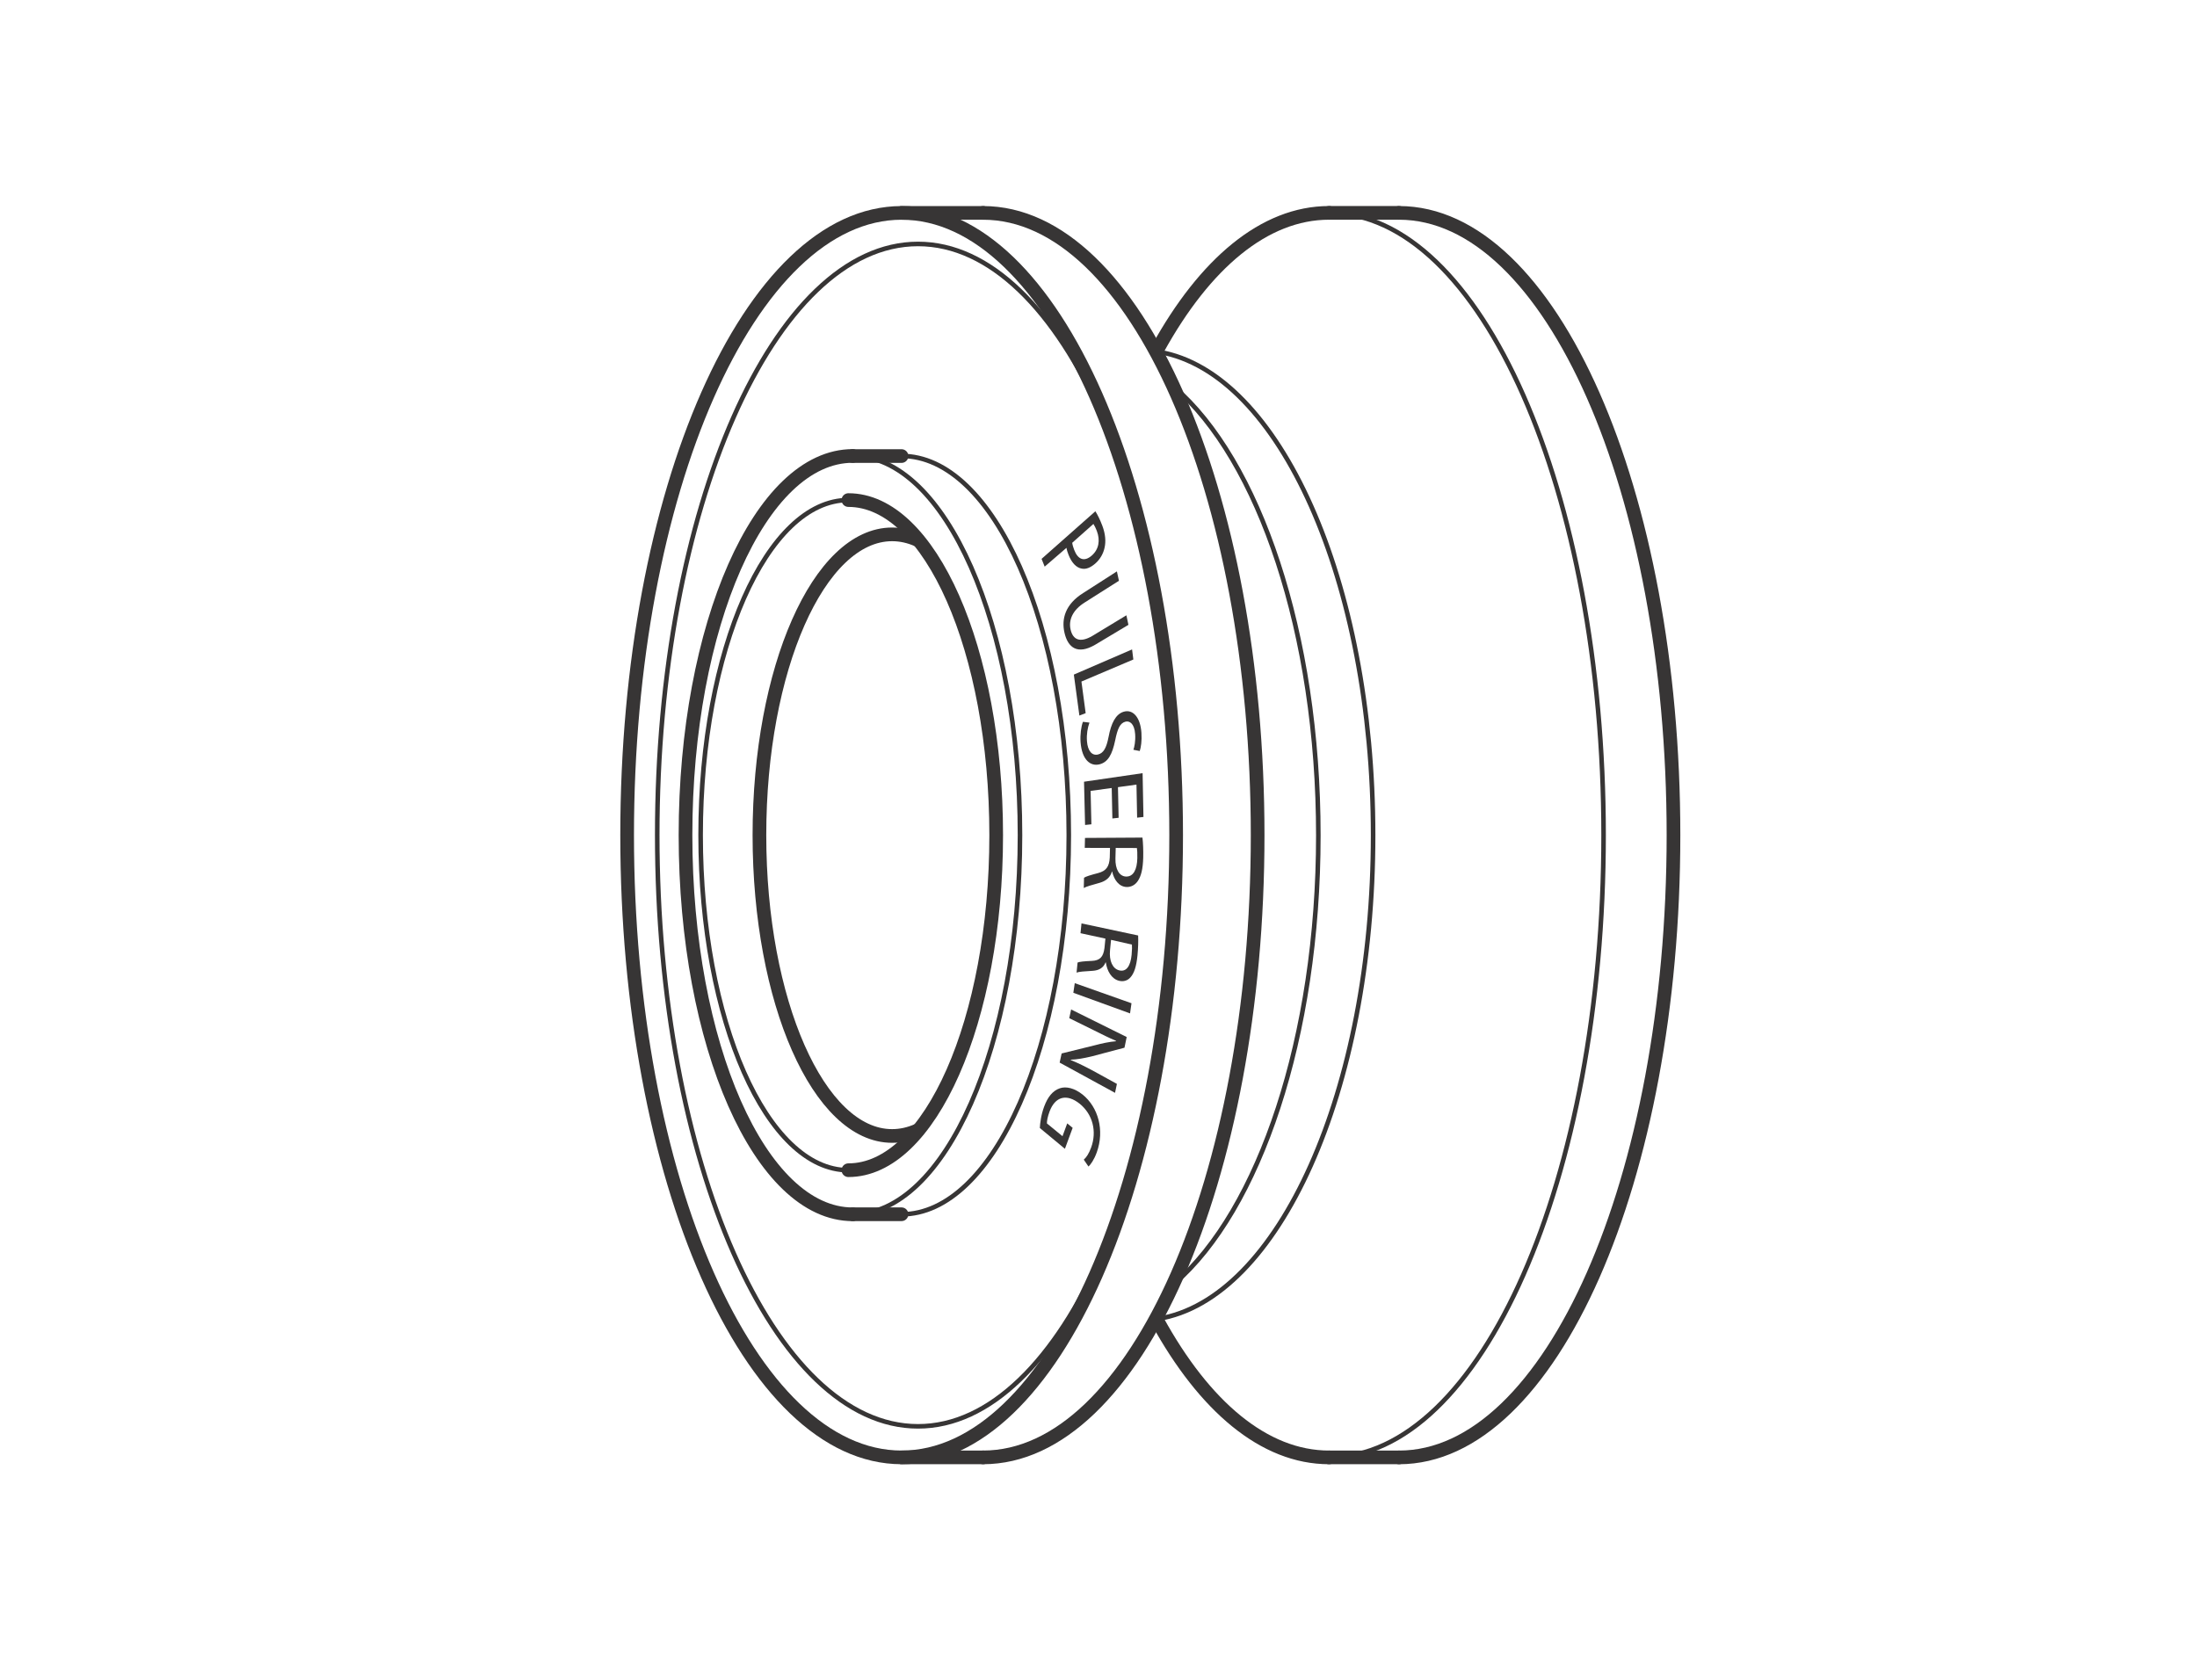 <?xml version="1.0" encoding="UTF-8" standalone="no"?>
<svg
   xmlns:dc="http://purl.org/dc/elements/1.1/"
   xmlns:cc="http://creativecommons.org/ns#"
   xmlns:rdf="http://www.w3.org/1999/02/22-rdf-syntax-ns#"
   xmlns:svg="http://www.w3.org/2000/svg"
   xmlns="http://www.w3.org/2000/svg"
   viewBox="0 0 301.181 230.315"
   height="230.315"
   width="301.181"
   xml:space="preserve"
   version="1.1"
   id="svg2"><defs
     id="defs6"><clipPath
       id="clipPath16"
       clipPathUnits="userSpaceOnUse"><path
         id="path18"
         d="m 0,184.252 240.945,0 L 240.945,0 0,0 0,184.252 Z" /></clipPath></defs><g
     transform="matrix(1.25,0,0,-1.25,0,230.315)"
     id="g10"><g
       id="g12"><g
         clip-path="url(#clipPath16)"
         id="g14"><g
           transform="translate(129.287,92.651)"
           id="g20"><path
             id="path22"
             style="fill:none;stroke:#373535;stroke-width:0.5;stroke-linecap:round;stroke-linejoin:round;stroke-miterlimit:4;stroke-dasharray:none;stroke-opacity:1"
             d="m 0,0 c 0,-35.819 -12.813,-64.85 -28.608,-64.85 -15.795,0 -28.6,29.031 -28.6,64.85 0,35.814 12.805,64.843 28.6,64.843 C -12.813,64.843 0,35.814 0,0 Z" /></g><g
           transform="translate(128.988,92.649)"
           id="g24"><path
             id="path26"
             style="fill:none;stroke:#373535;stroke-width:1.5;stroke-linecap:round;stroke-linejoin:round;stroke-miterlimit:4;stroke-dasharray:none;stroke-opacity:1"
             d="m 0,0 c 0,-37.698 -13.484,-68.253 -30.109,-68.253 -16.624,0 -30.101,30.555 -30.101,68.253 0,37.697 13.477,68.251 30.101,68.251 C -13.484,68.251 0,37.697 0,0 Z" /></g><g
           transform="translate(107.816,160.9)"
           id="g28"><path
             id="path30"
             style="fill:none;stroke:#373535;stroke-width:1.5;stroke-linecap:round;stroke-linejoin:round;stroke-miterlimit:4;stroke-dasharray:none;stroke-opacity:1"
             d="m 0,0 c 16.633,0 30.109,-30.554 30.109,-68.251 0,-37.698 -13.476,-68.253 -30.109,-68.253" /></g><g
           transform="translate(98.879,160.9)"
           id="g32"><path
             id="path34"
             style="fill:none;stroke:#373535;stroke-width:1.5;stroke-linecap:round;stroke-linejoin:round;stroke-miterlimit:4;stroke-dasharray:none;stroke-opacity:1"
             d="M 0,0 8.937,0" /></g><g
           transform="translate(98.879,24.396)"
           id="g36"><path
             id="path38"
             style="fill:none;stroke:#373535;stroke-width:1.5;stroke-linecap:round;stroke-linejoin:round;stroke-miterlimit:4;stroke-dasharray:none;stroke-opacity:1"
             d="M 0,0 8.937,0" /></g><g
           transform="translate(145.761,24.395)"
           id="g40"><path
             id="path42"
             style="fill:none;stroke:#373535;stroke-width:1.5;stroke-linecap:round;stroke-linejoin:round;stroke-miterlimit:4;stroke-dasharray:none;stroke-opacity:1"
             d="M 0,0 C -7.13,0 -13.68,5.614 -18.837,15.002" /></g><g
           transform="translate(145.761,160.902)"
           id="g44"><path
             id="path46"
             style="fill:none;stroke:#373535;stroke-width:0.5;stroke-linecap:round;stroke-linejoin:round;stroke-miterlimit:4;stroke-dasharray:none;stroke-opacity:1"
             d="m 0,0 c 16.628,0 30.104,-30.553 30.104,-68.249 0,-37.704 -13.476,-68.259 -30.104,-68.259" /></g><g
           transform="translate(126.976,145.997)"
           id="g48"><path
             id="path50"
             style="fill:none;stroke:#373535;stroke-width:1.5;stroke-linecap:round;stroke-linejoin:round;stroke-miterlimit:4;stroke-dasharray:none;stroke-opacity:1"
             d="M 0,0 C 5.149,9.328 11.679,14.906 18.785,14.906" /></g><g
           transform="translate(153.429,160.902)"
           id="g52"><path
             id="path54"
             style="fill:none;stroke:#373535;stroke-width:1.5;stroke-linecap:round;stroke-linejoin:round;stroke-miterlimit:4;stroke-dasharray:none;stroke-opacity:1"
             d="m 0,0 c 16.626,0 30.102,-30.553 30.102,-68.249 0,-37.704 -13.476,-68.259 -30.102,-68.259" /></g><g
           transform="translate(145.761,160.902)"
           id="g56"><path
             id="path58"
             style="fill:none;stroke:#373535;stroke-width:1.5;stroke-linecap:round;stroke-linejoin:round;stroke-miterlimit:4;stroke-dasharray:none;stroke-opacity:1"
             d="M 0,0 7.668,0" /></g><g
           transform="translate(145.761,24.395)"
           id="g60"><path
             id="path62"
             style="fill:none;stroke:#373535;stroke-width:1.5;stroke-linecap:round;stroke-linejoin:round;stroke-miterlimit:4;stroke-dasharray:none;stroke-opacity:1"
             d="M 0,0 7.668,0" /></g><g
           transform="translate(98.871,134.239)"
           id="g64"><path
             id="path66"
             style="fill:none;stroke:#373535;stroke-width:0.5;stroke-linecap:round;stroke-linejoin:round;stroke-miterlimit:4;stroke-dasharray:none;stroke-opacity:1"
             d="M 0,0 C 10.13,0 18.343,-18.618 18.343,-41.588 18.343,-64.562 10.13,-83.18 0,-83.18" /></g><g
           transform="translate(93.52,51.059)"
           id="g68"><path
             id="path70"
             style="fill:none;stroke:#373535;stroke-width:1.5;stroke-linecap:round;stroke-linejoin:round;stroke-miterlimit:4;stroke-dasharray:none;stroke-opacity:1"
             d="m 0,0 c -10.13,0 -18.341,18.616 -18.341,41.592 0,22.971 8.211,41.589 18.341,41.589" /></g><g
           transform="translate(93.52,134.239)"
           id="g72"><path
             id="path74"
             style="fill:none;stroke:#373535;stroke-width:0.5;stroke-linecap:round;stroke-linejoin:round;stroke-miterlimit:4;stroke-dasharray:none;stroke-opacity:1"
             d="M 0,0 C 10.13,0 18.343,-18.617 18.343,-41.589 18.343,-64.564 10.13,-83.181 0,-83.181" /></g><g
           transform="translate(93.52,134.23)"
           id="g76"><path
             id="path78"
             style="fill:none;stroke:#373535;stroke-width:1.5;stroke-linecap:round;stroke-linejoin:round;stroke-miterlimit:4;stroke-dasharray:none;stroke-opacity:1"
             d="M 0,0 5.35,-0.001" /></g><g
           transform="translate(93.52,51.065)"
           id="g80"><path
             id="path82"
             style="fill:none;stroke:#373535;stroke-width:1.5;stroke-linecap:round;stroke-linejoin:round;stroke-miterlimit:4;stroke-dasharray:none;stroke-opacity:1"
             d="M 0,0 5.35,-0.001" /></g><g
           transform="translate(93.043,129.4)"
           id="g84"><path
             id="path86"
             style="fill:none;stroke:#373535;stroke-width:1.5;stroke-linecap:round;stroke-linejoin:round;stroke-miterlimit:4;stroke-dasharray:none;stroke-opacity:1"
             d="M 0,0 C 8.952,0 16.209,-16.451 16.209,-36.75 16.209,-57.053 8.952,-73.504 0,-73.504" /></g><g
           transform="translate(93.043,55.897)"
           id="g88"><path
             id="path90"
             style="fill:none;stroke:#373535;stroke-width:0.5;stroke-linecap:round;stroke-linejoin:round;stroke-miterlimit:4;stroke-dasharray:none;stroke-opacity:1"
             d="m 0,0 c -8.951,0 -16.206,16.451 -16.206,36.754 0,20.299 7.255,36.75 16.206,36.75" /></g><g
           transform="translate(100.662,60.274)"
           id="g92"><path
             id="path94"
             style="fill:none;stroke:#373535;stroke-width:1.5;stroke-linecap:round;stroke-linejoin:round;stroke-miterlimit:4;stroke-dasharray:none;stroke-opacity:1"
             d="m 0,0 c -0.915,-0.409 -1.86,-0.623 -2.827,-0.623 -8.036,0 -14.549,14.769 -14.549,32.996 0,18.223 6.513,32.993 14.549,32.993 0.956,0 1.892,-0.21 2.797,-0.61" /></g><g
           transform="translate(127.157,145.645)"
           id="g96"><path
             id="path98"
             style="fill:none;stroke:#373535;stroke-width:0.5;stroke-linecap:round;stroke-linejoin:round;stroke-miterlimit:4;stroke-dasharray:none;stroke-opacity:1"
             d="m 0,0 c 13.121,-2.274 23.432,-25.135 23.432,-53.012 0,-27.996 -10.395,-50.929 -23.593,-53.044" /></g><g
           transform="translate(128.744,141.819)"
           id="g100"><path
             id="path102"
             style="fill:none;stroke:#373535;stroke-width:0.5;stroke-linecap:round;stroke-linejoin:round;stroke-miterlimit:4;stroke-dasharray:none;stroke-opacity:1"
             d="M 0,0 C 9.295,-7.969 15.838,-26.992 15.838,-49.201 15.838,-71.353 9.33,-90.333 0.076,-98.34" /></g><g
           transform="translate(117.59,124.714)"
           id="g104"><path
             id="path106"
             style="fill:#373535;fill-opacity:1;fill-rule:nonzero;stroke:none"
             d="M 0,0 C 0.029,-0.23 0.109,-0.498 0.218,-0.781 0.63,-1.858 1.335,-2.104 2.141,-1.403 2.939,-0.705 3.077,0.288 2.706,1.281 2.558,1.672 2.41,1.939 2.325,2.068 L 0,0 Z M 2.539,3.458 C 2.772,3.092 3.038,2.574 3.31,1.852 3.643,0.958 3.709,0.142 3.544,-0.559 3.404,-1.196 3.058,-1.816 2.526,-2.278 1.986,-2.745 1.491,-2.925 1.046,-2.831 c -0.612,0.099 -1.126,0.671 -1.456,1.53 -0.101,0.261 -0.186,0.51 -0.22,0.749 l -2.391,-2.063 -0.34,0.852 5.9,5.221 z" /></g><g
           transform="translate(122.714,120.549)"
           id="g108"><path
             id="path110"
             style="fill:#373535;fill-opacity:1;fill-rule:nonzero;stroke:none"
             d="m 0,0 -3.721,-2.36 c -1.394,-0.864 -1.815,-1.979 -1.582,-2.991 0.255,-1.118 1.035,-1.497 2.407,-0.686 l 3.714,2.25 0.223,-1.047 -3.655,-2.187 c -1.919,-1.117 -2.978,-0.331 -3.356,1.312 -0.358,1.541 0.097,3.144 2.05,4.366 L -0.225,1.029 0,0 Z" /></g><g
           transform="translate(124.155,113.018)"
           id="g112"><path
             id="path114"
             style="fill:#373535;fill-opacity:1;fill-rule:nonzero;stroke:none"
             d="M 0,0 0.139,-1.104 -5.554,-3.522 -5.09,-6.989 -5.779,-7.254 -6.387,-2.76 0,0 Z" /></g><g
           transform="translate(119.482,104.992)"
           id="g116"><path
             id="path118"
             style="fill:#373535;fill-opacity:1;fill-rule:nonzero;stroke:none"
             d="m 0,0 c -0.203,-0.549 -0.332,-1.289 -0.276,-2.029 0.082,-1.099 0.567,-1.632 1.222,-1.467 0.589,0.15 0.908,0.693 1.149,1.924 0.281,1.49 0.773,2.507 1.668,2.767 1,0.293 1.82,-0.613 1.935,-2.31 C 5.757,-1.998 5.651,-2.699 5.514,-3.117 L 4.819,-2.981 C 4.923,-2.678 5.064,-2.05 5.01,-1.263 4.93,-0.078 4.375,0.224 3.937,0.1 3.336,-0.07 3.079,-0.672 2.82,-1.945 2.495,-3.499 2.033,-4.347 1.093,-4.579 0.105,-4.82 -0.829,-4.093 -0.976,-2.14 c -0.06,0.798 0.064,1.721 0.259,2.226 L 0,0 Z" /></g><g
           transform="translate(121.994,94.476)"
           id="g120"><path
             id="path122"
             style="fill:#373535;fill-opacity:1;fill-rule:nonzero;stroke:none"
             d="M 0,0 -0.072,3.341 -2.387,3.027 -2.301,-0.64 -2.994,-0.712 -3.109,4.032 3.315,4.969 3.408,0.166 2.714,0.089 2.643,3.715 0.613,3.435 0.685,0.075 0,0 Z" /></g><g
           transform="translate(122.36,91.245)"
           id="g124"><path
             id="path126"
             style="fill:#373535;fill-opacity:1;fill-rule:nonzero;stroke:none"
             d="m 0,0 -0.03,-1.147 c -0.031,-1.198 0.433,-1.97 1.162,-1.992 0.824,-0.024 1.206,0.791 1.237,1.999 0.015,0.552 -0.013,0.933 -0.046,1.131 L 0,0 Z M 2.933,1.135 C 3.002,0.555 3.036,-0.29 3.016,-1.069 2.983,-2.298 2.792,-3.096 2.417,-3.637 2.132,-4.06 1.689,-4.305 1.187,-4.285 0.355,-4.254 -0.184,-3.5 -0.389,-2.594 l -0.027,0.002 c -0.188,-0.649 -0.652,-1.032 -1.32,-1.227 -0.896,-0.247 -1.516,-0.425 -1.766,-0.577 l 0.027,1.125 c 0.183,0.132 0.737,0.305 1.538,0.512 0.887,0.233 1.23,0.698 1.284,1.71 l 0.026,1.05 -2.769,0.006 0.027,1.09 6.302,0.038 z" /></g><g
           transform="translate(121.848,81.162)"
           id="g128"><path
             id="path130"
             style="fill:#373535;fill-opacity:1;fill-rule:nonzero;stroke:none"
             d="m 0,0 -0.111,-1.127 c -0.118,-1.174 0.285,-2.037 1.003,-2.217 0.811,-0.206 1.247,0.513 1.364,1.699 0.053,0.541 0.053,0.924 0.034,1.126 L 0,0 Z M 2.972,0.479 C 2.999,-0.111 2.974,-0.955 2.898,-1.72 2.779,-2.924 2.533,-3.67 2.125,-4.119 1.813,-4.473 1.358,-4.615 0.864,-4.486 c -0.82,0.215 -1.299,1.074 -1.435,2.009 L -0.6,-2.469 c -0.231,-0.599 -0.717,-0.876 -1.392,-0.925 -0.905,-0.052 -1.531,-0.097 -1.789,-0.197 l 0.11,1.103 c 0.191,0.092 0.751,0.146 1.558,0.18 0.893,0.04 1.266,0.426 1.393,1.412 l 0.103,1.033 -2.731,0.593 0.107,1.074 6.213,-1.325 z" /></g><g
           transform="translate(123.931,73.096)"
           id="g132"><path
             id="path134"
             style="fill:#373535;fill-opacity:1;fill-rule:nonzero;stroke:none"
             d="M 0,0 -6.218,2.26 -6.062,3.317 0.16,1.113 0,0 Z" /></g><g
           transform="translate(117.47,73.526)"
           id="g136"><path
             id="path138"
             style="fill:#373535;fill-opacity:1;fill-rule:nonzero;stroke:none"
             d="M 0,0 6.094,-3.022 5.851,-4.195 2.232,-5.152 C 1.396,-5.351 0.665,-5.484 -0.044,-5.51 l 0.002,-0.04 C 0.79,-5.886 1.534,-6.257 2.472,-6.761 l 2.549,-1.402 -0.206,-0.983 -6.074,3.318 0.218,1.003 3.623,0.894 c 0.794,0.209 1.603,0.389 2.346,0.447 L 4.927,-3.443 C 4.146,-3.109 3.412,-2.748 2.4,-2.237 L -0.205,-0.954 0,0 Z" /></g><g
           transform="translate(114.039,60.525)"
           id="g140"><path
             id="path142"
             style="fill:#373535;fill-opacity:1;fill-rule:nonzero;stroke:none"
             d="m 0,0 c 0.021,0.496 0.13,1.435 0.477,2.358 0.388,1.042 0.93,1.734 1.719,2 C 2.896,4.593 3.8,4.372 4.694,3.664 6.402,2.287 7.115,-0.248 6.245,-2.668 5.947,-3.495 5.565,-4.024 5.335,-4.226 L 4.818,-3.474 C 5.1,-3.221 5.374,-2.836 5.635,-2.118 6.265,-0.373 5.81,1.492 4.374,2.659 2.919,3.817 1.669,3.434 1.066,1.808 0.849,1.227 0.769,0.774 0.777,0.502 L 2.485,-0.9 3.004,0.506 3.599,0.017 2.75,-2.282 0,0 Z" /></g></g></g></g></svg>